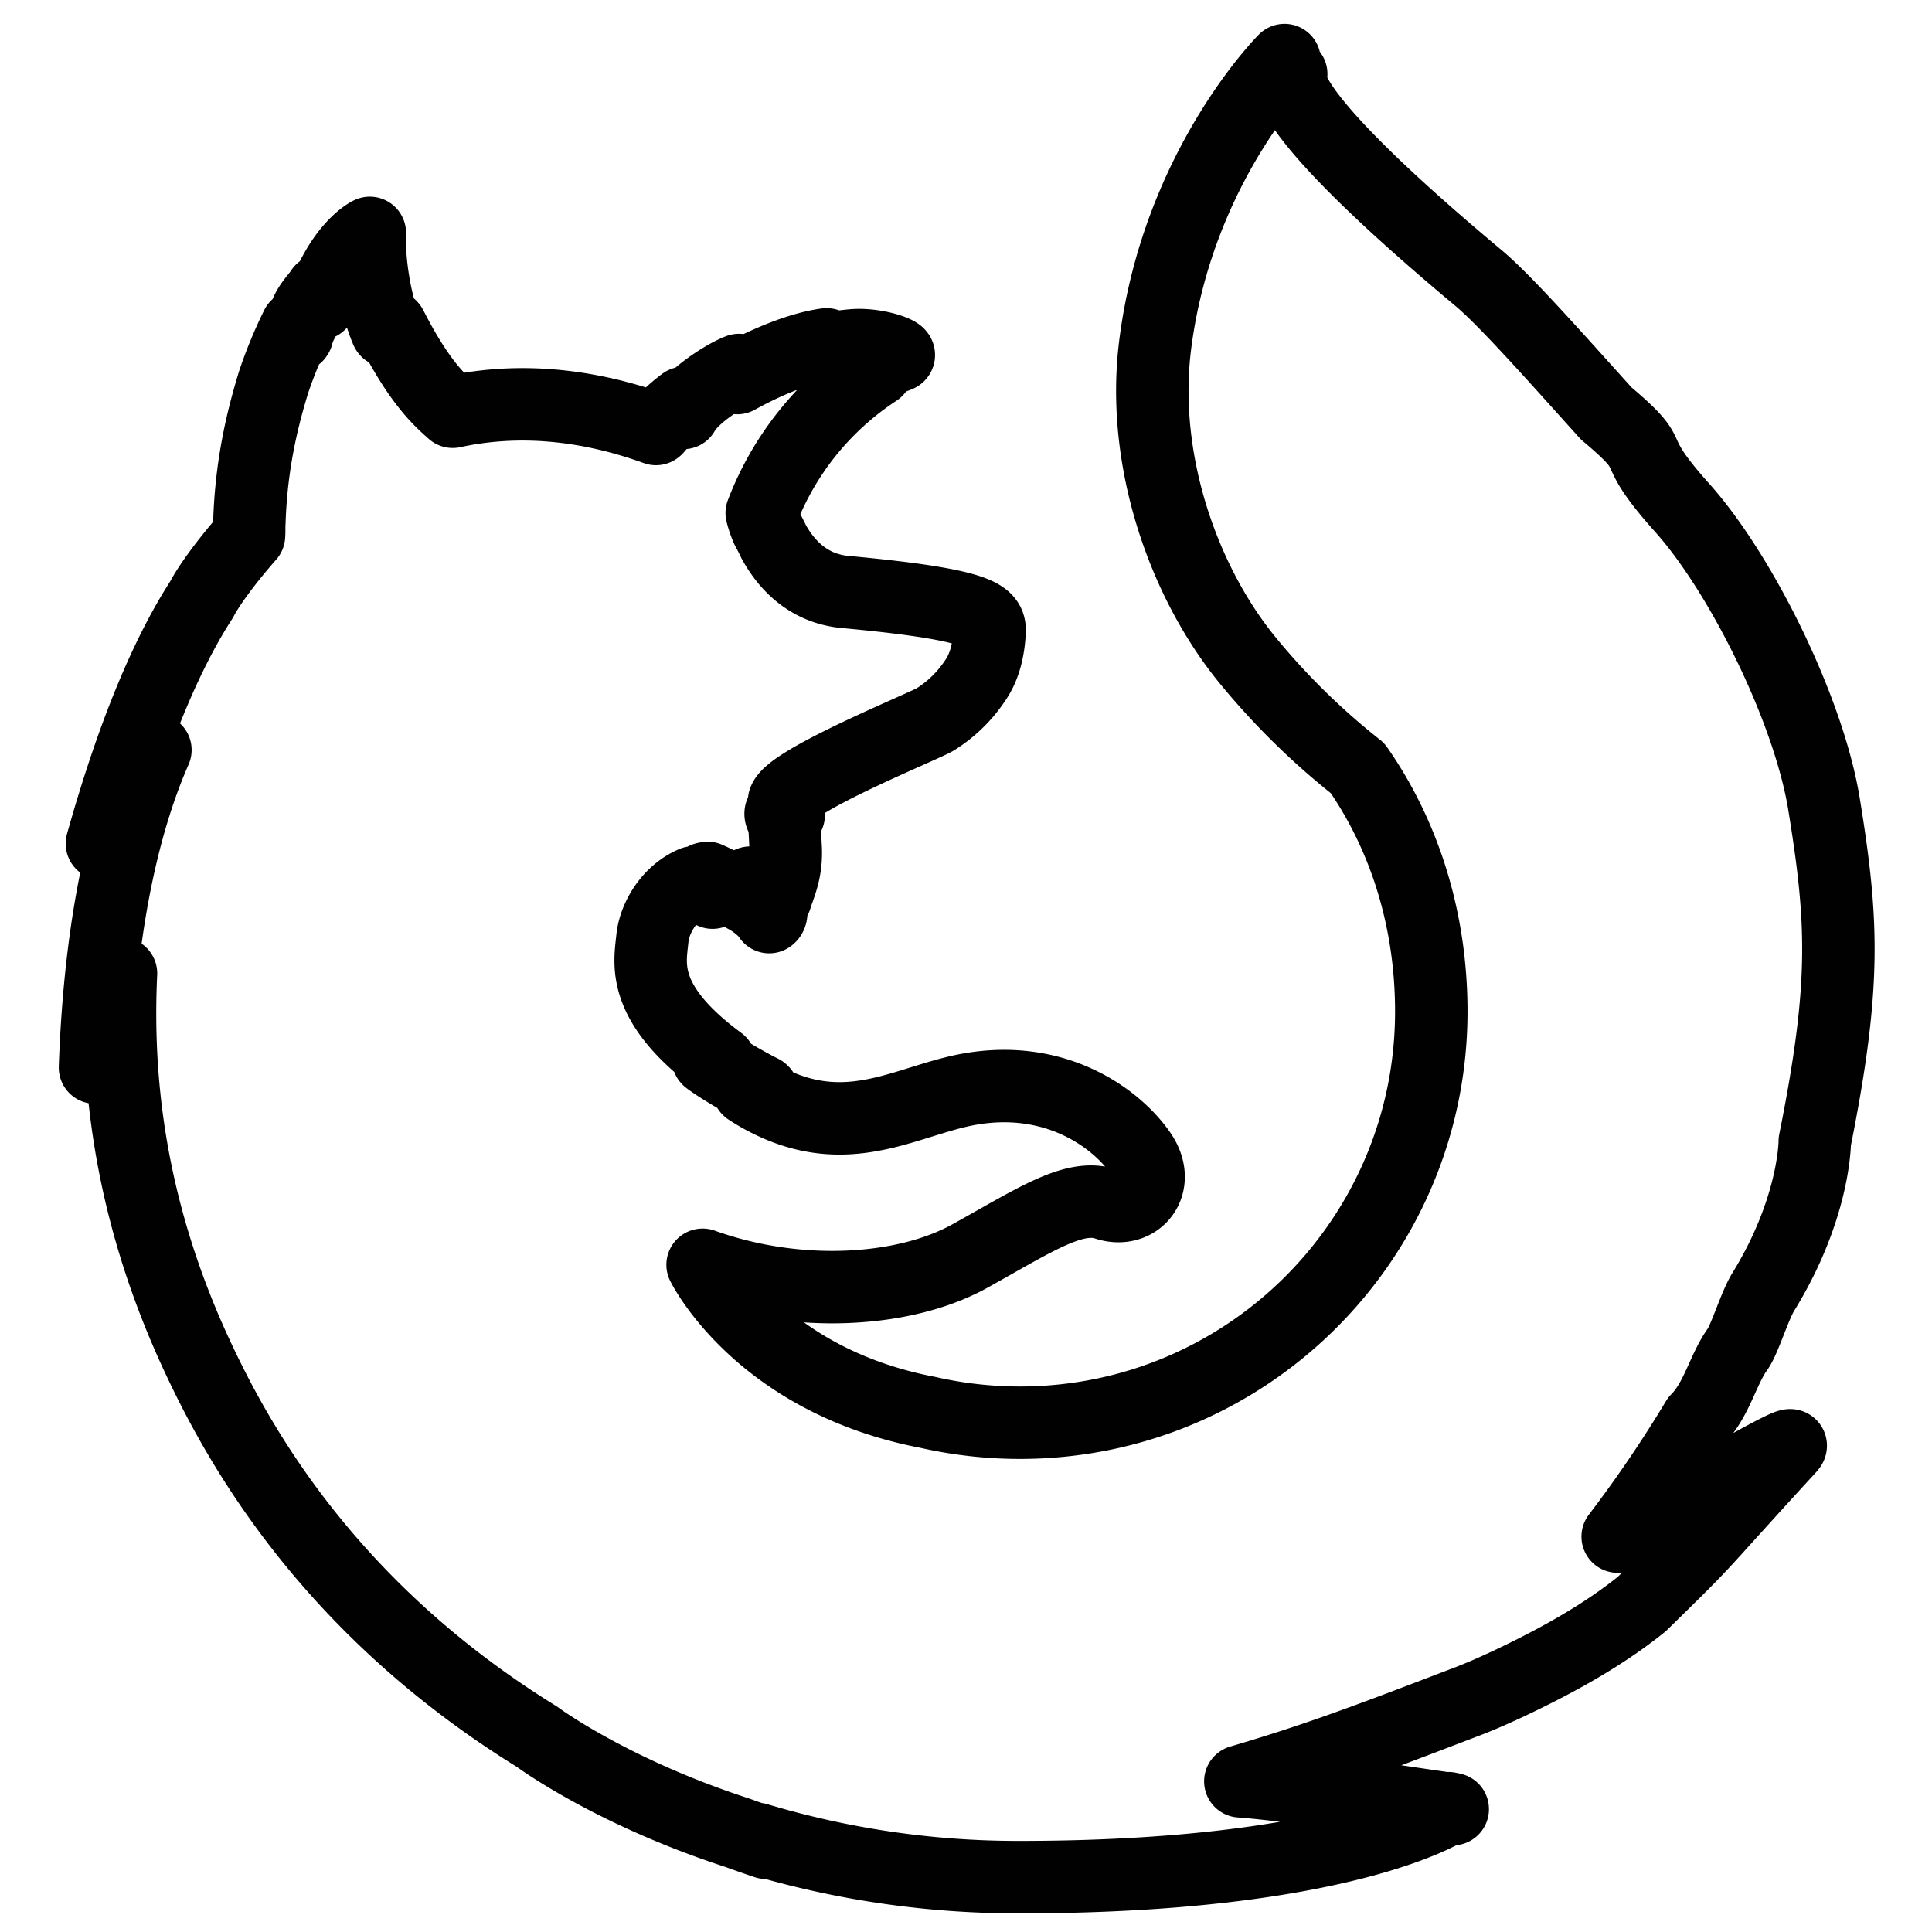 <svg xmlns="http://www.w3.org/2000/svg" xmlns:xlink="http://www.w3.org/1999/xlink" viewBox="0 0 48 48"><defs><radialGradient gradientUnits="userSpaceOnUse" r="782.18" fy="382.212" fx="778.167" cy="396.041" cx="750.189" id="a"><stop offset=".065" stop-color="#010101"/><stop offset=".107" stop-color="#010101"/><stop offset=".159" stop-color="#010101"/><stop offset=".204" stop-color="#010101"/><stop offset=".237" stop-color="#010101"/><stop offset=".459" stop-color="#010101"/><stop offset=".635" stop-color="#010101"/><stop offset=".769" stop-color="#010101"/><stop offset=".844" stop-color="#010101"/></radialGradient><linearGradient xlink:href="#a" id="b" gradientUnits="userSpaceOnUse" x1="-111.825" y1="-131.983" x2="-61.62" y2="-131.983" gradientTransform="translate(101.473 140.967) scale(.892)"/></defs><path d="M43.169 33.523c.177-.25.416-1.05.627-1.406 1.283-2.072 1.292-3.725 1.292-3.762.777-3.873.705-5.455.229-8.379-.384-2.355-2.063-5.728-3.517-7.353-1.499-1.674-.443-1.129-1.894-2.351-1.272-1.41-2.505-2.807-3.177-3.368-4.852-4.057-4.742-4.918-4.649-5.065l-.068.076c-.058-.229-.098-.422-.098-.422S29.26 4.146 28.7 8.567c-.364 2.887.717 5.896 2.282 7.819a17.748 17.748 0 0 0 2.746 2.699v0c1.182 1.697 1.832 3.792 1.832 6.045 0 5.642-4.577 10.217-10.223 10.217a10.35 10.35 0 0 1-2.286-.257c-2.663-.509-4.202-1.852-4.969-2.764-.44-.522-.626-.903-.626-.903 2.386.854 5.025.675 6.63-.211 1.617-.897 2.596-1.562 3.39-1.3.783.261 1.406-.495.846-1.28-.547-.785-1.972-1.907-4.09-1.596-1.618.236-3.1 1.385-5.223.271a4.47 4.47 0 0 1-.398-.233c-.14-.083.455.125.316.032-.413-.201-1.144-.64-1.333-.794-.031-.027.32.1.288.074-1.983-1.464-1.735-2.452-1.673-3.073.05-.496.41-1.132 1.017-1.389.294.143.476.253.476.253s-.125-.23-.193-.35c.024-.009.047-.007.07-.016.24.104.772.375 1.052.539.364.23.48.435.48.435s.095-.047.025-.248c-.027-.082-.137-.344-.497-.608l.022.002c.214.11.42.237.611.381.102-.332.286-.678.245-1.296-.024-.436-.013-.548-.098-.717-.078-.143.042-.2.176-.05a1.398 1.398 0 0 0-.115-.341l.001-.012c.167-.518 3.516-1.868 3.76-2.026a3.275 3.275 0 0 0 .985-.96c.186-.266.327-.639.36-1.204.013-.255-.066-.457-.954-.65-.532-.116-1.355-.23-2.626-.348-.926-.082-1.47-.683-1.778-1.238a7.633 7.633 0 0 0-.171-.336 2.472 2.472 0 0 1-.132-.389 7.375 7.375 0 0 1 2.852-3.54c.074-.061-.298.016-.223-.045.087-.071.654-.277.761-.322.131-.055-.56-.319-1.17-.254-.622.062-.755.129-1.086.255.138-.123.575-.284.472-.283-.669.092-1.502.442-2.214.837a.45.45 0 0 1 .043-.2c-.332.124-1.147.635-1.383 1.067a1.838 1.838 0 0 0 .012-.25c-.25.188-.477.4-.679.638l-.012.01c-1.924-.694-3.618-.739-5.05-.428-.314-.282-.818-.709-1.532-2.112-.048-.085-.074.174-.112.09-.276-.642-.444-1.695-.416-2.422 0 0-.574.262-1.048 1.353a6.966 6.966 0 0 1-.201.412c-.026.032.058-.358.045-.336-.082.139-.295.334-.39.587-.064.187-.154.292-.212.525l-.014.02c-.004-.068.018-.282.001-.238a11.146 11.146 0 0 0-.573 1.39c-.255.839-.553 1.982-.6 3.47-.01.112 0 .238-.01.34-.606.69-1.018 1.276-1.174 1.58-.782 1.208-1.644 3.091-2.48 6.07.372-.813.817-1.592 1.329-2.326-.695 1.582-1.366 4.065-1.501 7.89.17-.791.384-1.572.646-2.338-.12 2.55.177 5.71 1.79 9.28.956 2.097 3.16 6.358 8.545 9.684v0s1.83 1.363 4.98 2.386c.231.084.468.167.709.248a4.718 4.718 0 0 1-.22-.095 22.566 22.566 0 0 0 6.46.949c8.152.007 10.716-1.713 10.716-1.713.851.166-3.621-.56-5.17-.667 1.872-.55 3.103-1.014 5.5-1.932.28-.104.567-.223.86-.356l.095-.043.175-.08c1.167-.551 2.341-1.186 3.346-1.996 1.832-1.795 1.11-1.095 3.673-3.89.339-.392-2.78 1.519-4.274 2.216a32.065 32.065 0 0 0 1.973-2.905c.487-.484.64-1.24 1.003-1.747z" fill="none" stroke="url(#b)" stroke-width="1.8" stroke-linecap="round" stroke-linejoin="round"/></svg>